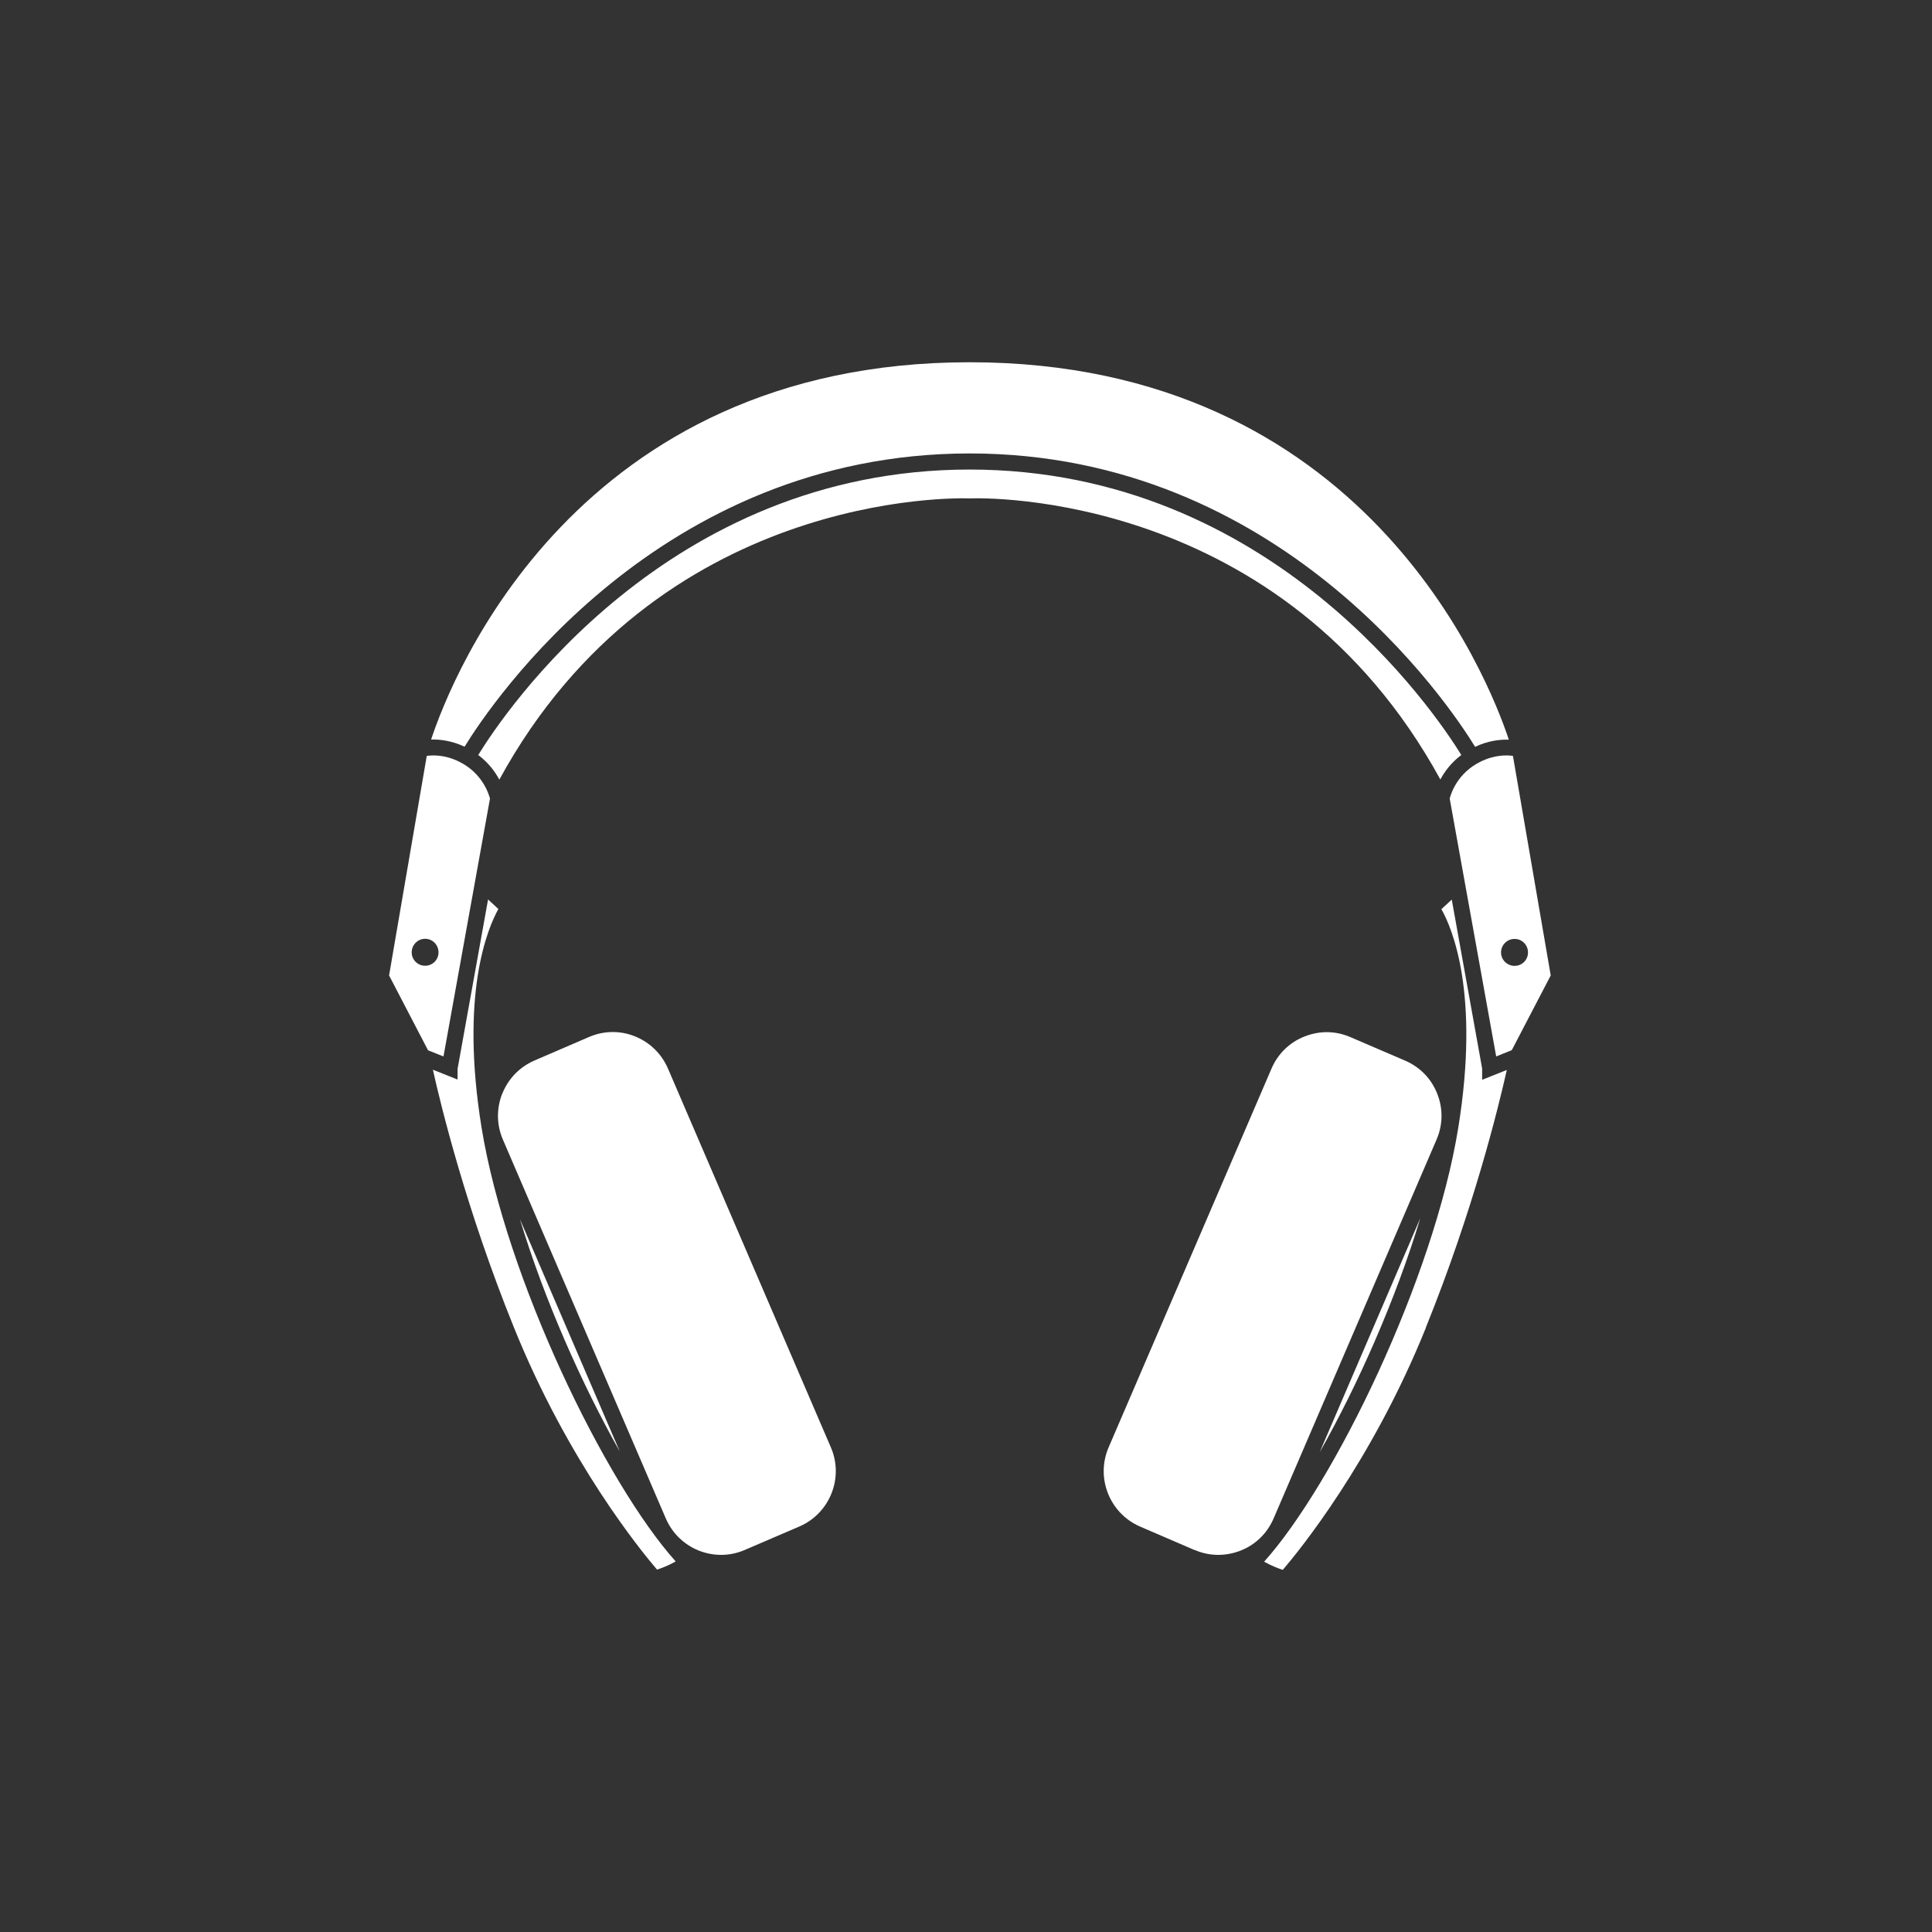 <svg width="144" height="144" viewBox="0 0 144 144" fill="none" xmlns="http://www.w3.org/2000/svg">
<rect x="0" y="0" width="144" height="144" fill="#333333" stroke="none"/>
<path d="M72.277 27C101.684 27 110.918 50.495 112.46 55.131C111.813 55.112 110.927 55.198 109.947 55.664C107.948 52.408 95.467 33.797 72.277 33.797C49.087 33.797 36.625 52.408 34.626 55.654C33.655 55.198 32.77 55.102 32.132 55.121C33.703 50.381 42.937 27 72.277 27ZM37.444 81.501C37.892 80.387 38.739 79.521 39.834 79.045L43.898 77.293C44.47 77.046 45.069 76.922 45.669 76.922C46.231 76.922 46.792 77.026 47.326 77.245C48.439 77.693 49.306 78.54 49.782 79.635L61.929 107.88C62.91 110.146 61.853 112.792 59.587 113.773L55.513 115.524C54.408 116 53.199 116.01 52.086 115.572C50.972 115.125 50.105 114.277 49.629 113.183L37.482 84.937C37.006 83.833 36.997 82.624 37.434 81.51L37.444 81.501ZM46.193 108.185C43.365 103.168 40.566 96.866 38.748 90.859L46.193 108.185ZM37.149 67.745C36.349 69.182 34.274 74.047 35.892 84.043C37.73 95.333 45.145 110.565 50.362 116.381C49.801 116.695 49.296 116.886 48.972 116.99C47.764 115.582 42.337 108.937 38.301 98.931C34.75 90.154 32.875 82.462 32.265 79.73L34.103 80.463V79.683L36.378 67.04L37.139 67.745H37.149ZM72.277 37.148C71.211 37.11 48.963 36.605 37.216 58.111C36.911 57.53 36.416 56.854 35.645 56.273C37.558 53.16 49.687 34.997 72.267 34.997C94.848 34.997 106.996 53.16 108.919 56.273C108.157 56.844 107.662 57.52 107.357 58.101C95.61 36.605 73.353 37.1 72.277 37.148ZM89.041 115.534L84.976 113.782C82.711 112.802 81.654 110.165 82.625 107.89L94.772 79.644C95.248 78.54 96.114 77.693 97.228 77.255C97.761 77.046 98.323 76.931 98.885 76.931C99.484 76.931 100.084 77.055 100.655 77.302L104.73 79.054C105.834 79.53 106.681 80.396 107.119 81.51C107.567 82.624 107.548 83.843 107.072 84.937L94.924 113.183C94.448 114.287 93.582 115.134 92.468 115.572C91.355 116.01 90.136 116 89.041 115.524V115.534ZM105.863 90.792C104.035 96.837 101.217 103.206 98.361 108.242L105.863 90.792ZM106.282 98.951C102.245 108.965 96.809 115.61 95.61 117.01C95.296 116.905 94.782 116.714 94.22 116.4C99.446 110.574 106.862 95.333 108.69 84.062C110.308 74.066 108.243 69.192 107.433 67.764L108.205 67.05L110.47 79.644V80.482L112.308 79.749C111.698 82.481 109.823 90.173 106.272 98.951H106.282ZM34.236 56.778C33.189 56.254 32.284 56.273 31.808 56.34L29 72.704L31.904 78.283L33.055 78.74L36.521 59.52C36.416 59.129 35.93 57.616 34.236 56.778ZM31.685 71.981C31.132 71.981 30.685 71.534 30.685 70.981C30.685 70.429 31.132 69.972 31.685 69.972C32.237 69.972 32.684 70.42 32.684 70.981C32.684 71.543 32.237 71.981 31.685 71.981ZM112.765 56.34C112.289 56.273 111.384 56.254 110.337 56.778C108.642 57.616 108.157 59.11 108.052 59.52L111.517 78.74L112.679 78.273L115.582 72.704L112.765 56.34ZM112.888 71.99C112.336 71.99 111.879 71.543 111.879 70.991C111.879 70.439 112.327 69.982 112.888 69.982C113.45 69.982 113.888 70.429 113.888 70.991C113.888 71.553 113.44 71.99 112.888 71.99Z" fill="white"/>
</svg>

